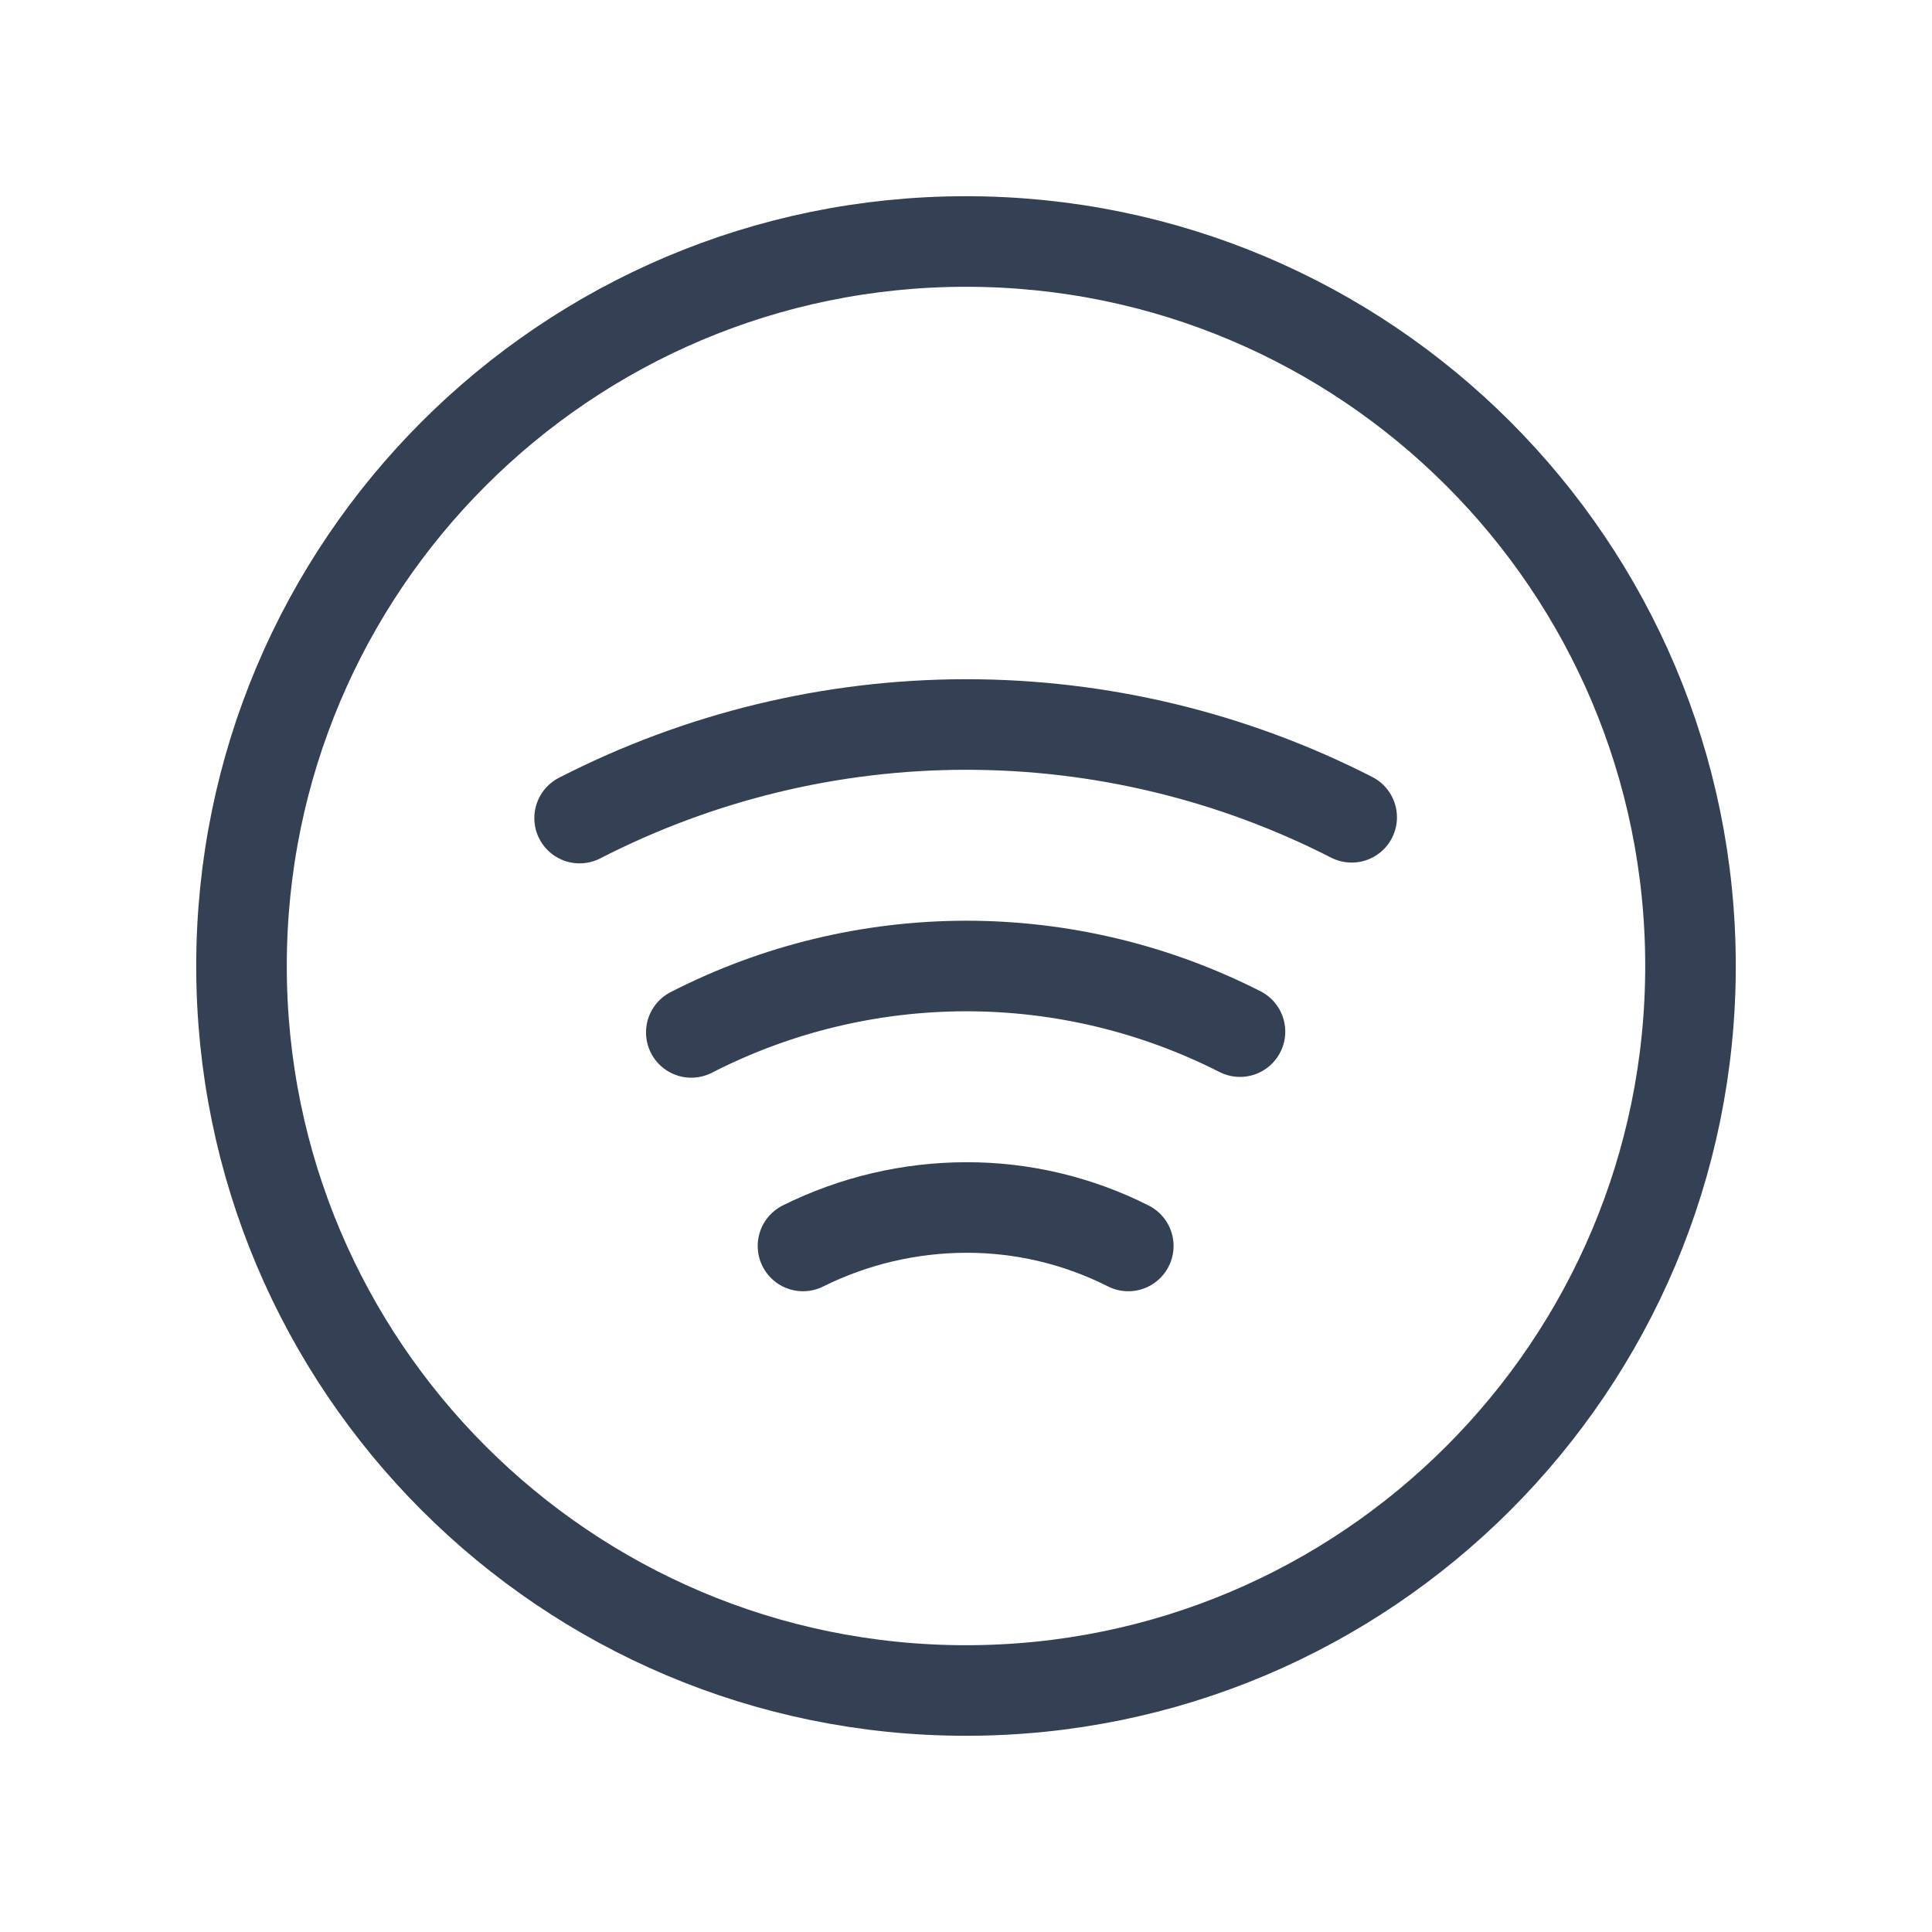 <svg width="32" height="32" viewBox="0 0 32 32" fill="none" xmlns="http://www.w3.org/2000/svg">
<path d="M16 28C22.627 28 28 22.627 28 16C28 9.373 22.627 4 16 4C9.373 4 4 9.373 4 16C4 22.627 9.373 28 16 28Z" stroke="#344054" stroke-width="1.5" stroke-linecap="round" stroke-linejoin="round"/>
<path d="M22.388 13.537C20.408 12.525 18.216 11.998 15.992 12C13.769 12.002 11.578 12.534 9.6 13.55" stroke="#344054" stroke-width="1.5" stroke-linecap="round" stroke-linejoin="round"/>
<path d="M20.538 17.087C19.13 16.371 17.572 15.998 15.992 16C14.412 16.003 12.856 16.379 11.45 17.1" stroke="#344054" stroke-width="1.5" stroke-linecap="round" stroke-linejoin="round"/>
<path d="M18.688 20.637C17.855 20.216 16.934 19.997 16 20C15.063 20.002 14.139 20.22 13.3 20.637" stroke="#344054" stroke-width="1.5" stroke-linecap="round" stroke-linejoin="round"/>
</svg>

